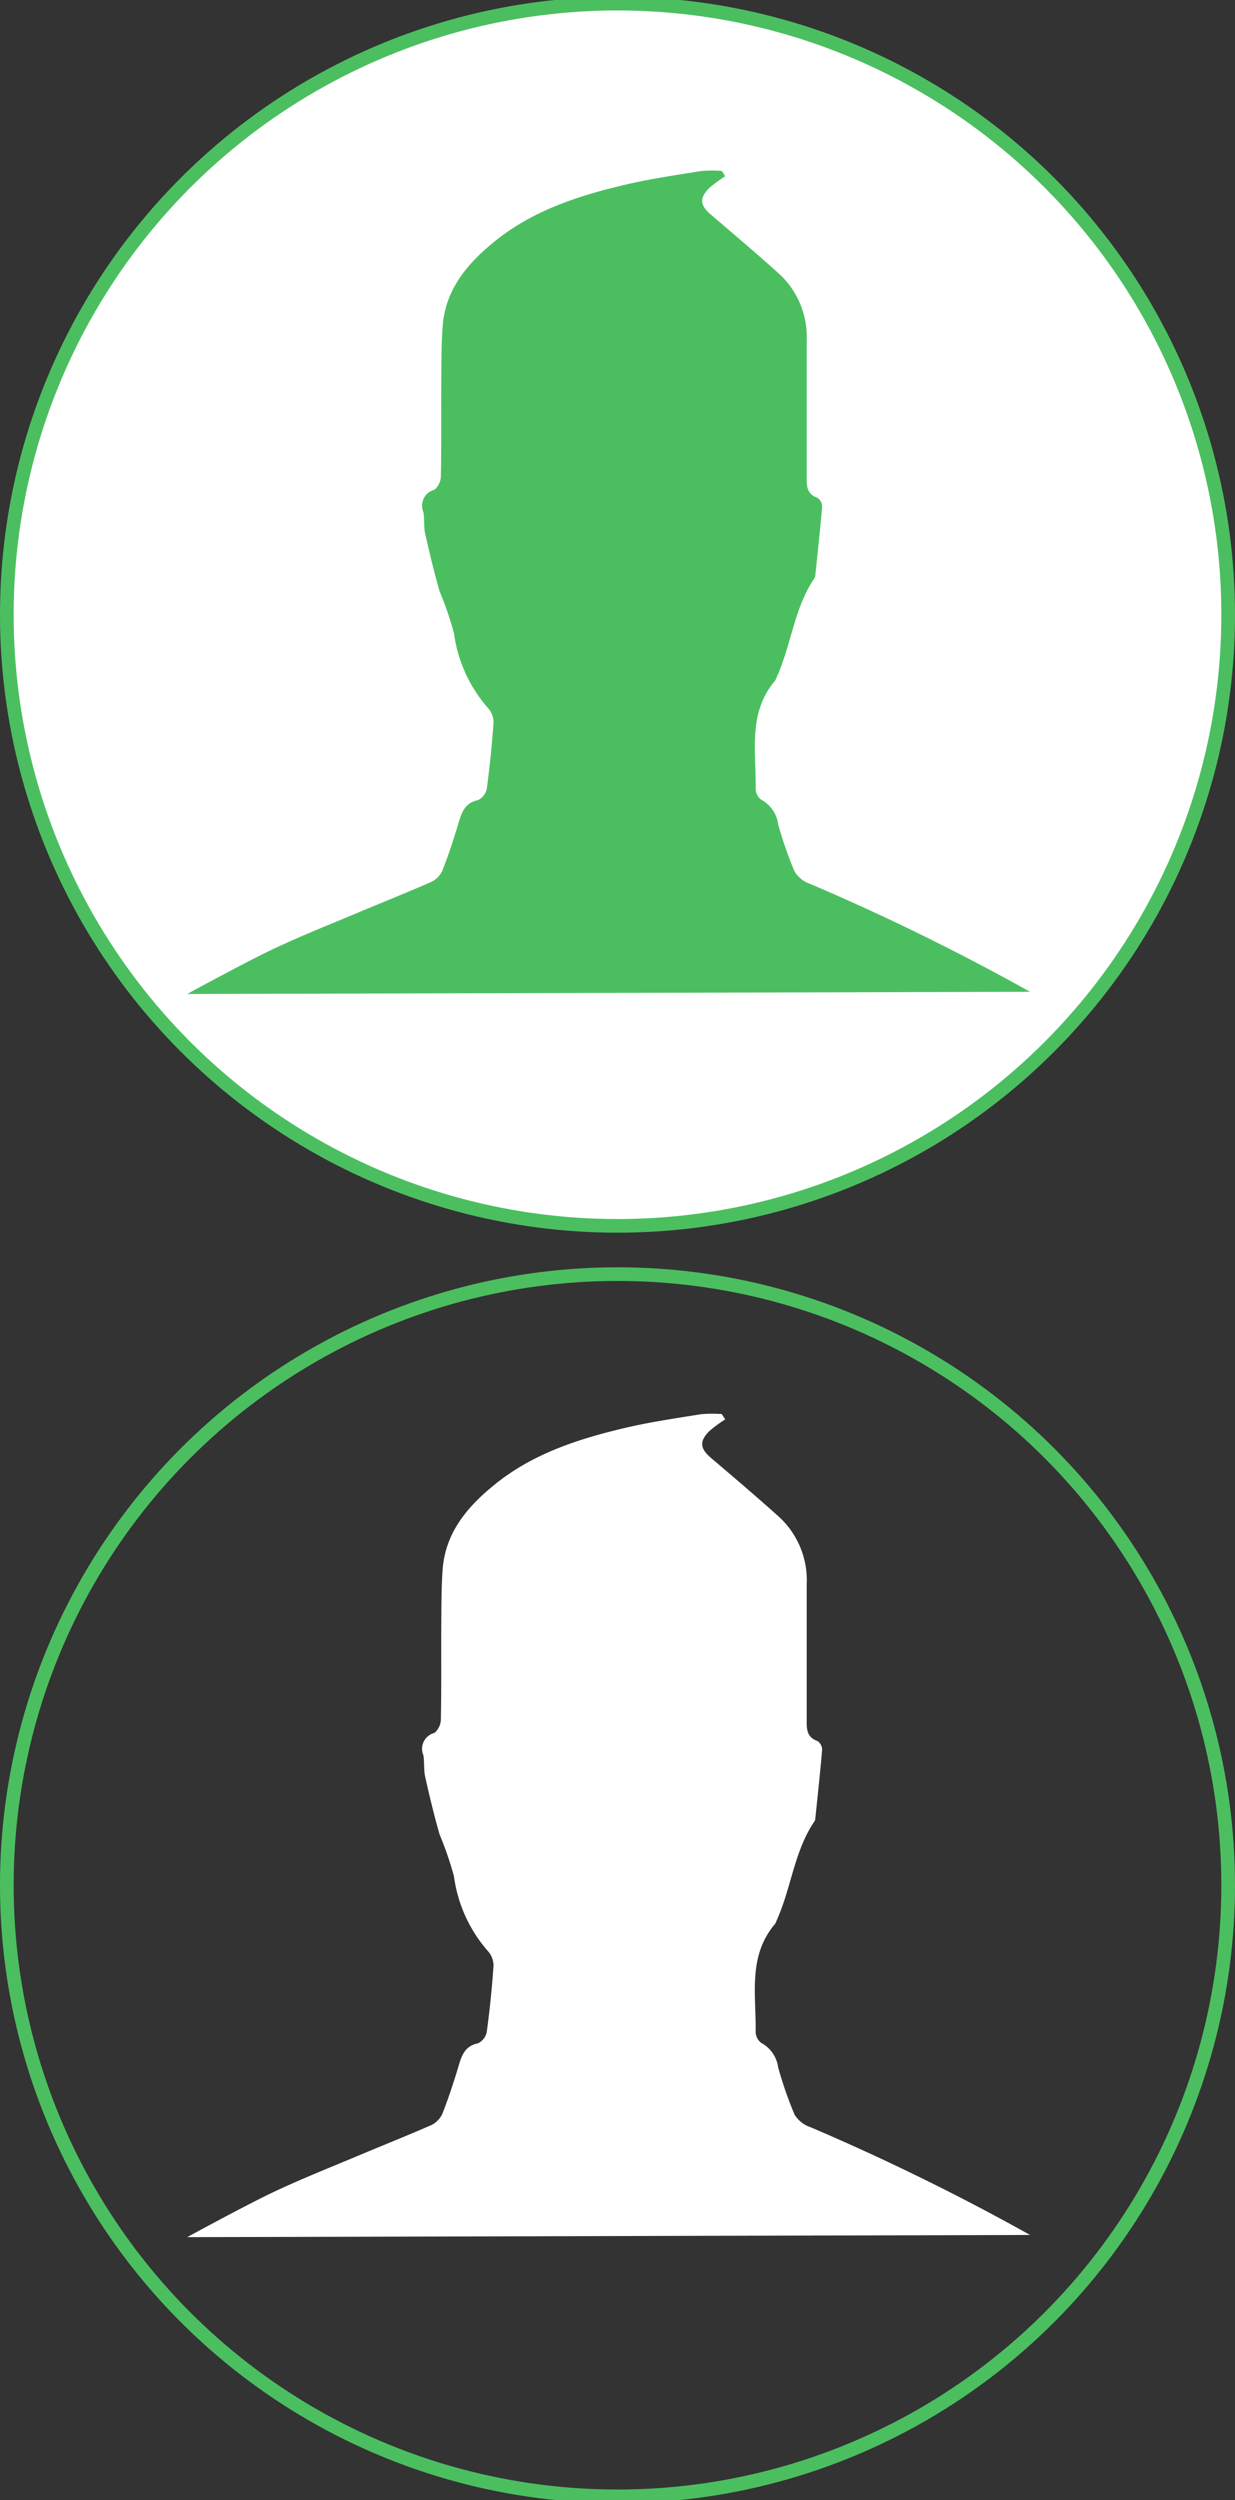 <svg id="profile" xmlns="http://www.w3.org/2000/svg" width="90.469" height="183" viewBox="0 0 90.469 183">
  <rect x="0" y="0" width="90.469" height="183" fill="#333333" stroke="none"/>
  <defs>
    <style>
      .cls-1 {
        fill: none;
      }

      .cls-1, .cls-3 {
        stroke: #4bbf60;
        stroke-width: 1px;
      }

      .cls-2, .cls-3 {
        fill: #fff;
      }

      .cls-2, .cls-4 {
        fill-rule: evenodd;
      }

      .cls-4 {
        fill: #4bbf60;
      }
    </style>
  </defs>
  <g id="profile-2" data-name="profile">
    <circle id="Ellipse_1_copy" data-name="Ellipse 1 copy" class="cls-1" cx="45.234" cy="138" r="44.734"/>
    <path id="Forma_1" data-name="Forma 1" class="cls-2" d="M144.955,2115.1a169.1,169.1,0,0,0-16.062-7.88,2.187,2.187,0,0,1-1.189-.93,28.872,28.872,0,0,1-1.2-3.45,2.393,2.393,0,0,0-1.241-1.8,1.03,1.03,0,0,1-.408-0.8c0.043-2.7-.586-5.54,1.412-7.9a0.994,0.994,0,0,0,.127-0.27c1.075-2.36,1.275-5.06,2.776-7.26a0.43,0.43,0,0,0,.055-0.19c0.171-1.68.358-3.36,0.5-5.04a0.769,0.769,0,0,0-.349-0.64c-0.831-.29-0.784-0.96-0.781-1.63q0-4.92,0-9.85a6.3,6.3,0,0,0-2-4.9c-1.636-1.47-3.318-2.9-5-4.33-0.815-.69-0.886-1.22-0.126-1.98a9.679,9.679,0,0,1,1.157-.85l-0.253-.39a9.622,9.622,0,0,0-1.519.01c-1.851.3-3.723,0.57-5.551,1-3.487.82-6.876,1.92-9.7,4.26-1.941,1.6-3.485,3.47-3.678,6.11-0.1,1.38-.087,2.77-0.1,4.15-0.013,2.25.017,4.51-.029,6.76a1.346,1.346,0,0,1-.469,1.05,1.2,1.2,0,0,0-.81,1.64c0.083,0.52.016,1.07,0.131,1.58,0.316,1.41.65,2.81,1.053,4.21a25.084,25.084,0,0,1,1.053,3.06,10.392,10.392,0,0,0,2.513,5.51,1.582,1.582,0,0,1,.385,1.05c-0.111,1.61-.275,3.23-0.493,4.83a1.172,1.172,0,0,1-.642.84c-1.069.22-1.235,1.05-1.49,1.88-0.337,1.11-.7,2.21-1.123,3.28a1.709,1.709,0,0,1-.792.82c-1.9.83-3.842,1.6-5.759,2.41-2.038.85-4.095,1.67-6.091,2.63-2.053.99-6.05,3.17-6.05,3.17Z" transform="translate(-69.5 -1951.5)"/>
  </g>
  <g id="profile-active">
    <circle id="Ellipse_1_copy-2" data-name="Ellipse 1 copy" class="cls-3" cx="45.234" cy="45" r="44.734"/>
    <path id="Forma_1_copy" data-name="Forma 1 copy" class="cls-4" d="M144.955,2024.1a169.1,169.1,0,0,0-16.062-7.88,2.187,2.187,0,0,1-1.189-.93,28.872,28.872,0,0,1-1.2-3.45,2.393,2.393,0,0,0-1.241-1.8,1.03,1.03,0,0,1-.408-0.8c0.043-2.7-.586-5.54,1.412-7.9a0.994,0.994,0,0,0,.127-0.27c1.075-2.36,1.275-5.06,2.776-7.26a0.43,0.43,0,0,0,.055-0.19c0.171-1.68.358-3.36,0.5-5.04a0.769,0.769,0,0,0-.349-0.64c-0.831-.29-0.784-0.96-0.781-1.63q0-4.92,0-9.85a6.3,6.3,0,0,0-2-4.9c-1.636-1.47-3.318-2.9-5-4.33-0.815-.69-0.886-1.22-0.126-1.98a9.679,9.679,0,0,1,1.157-.85l-0.253-.39a9.622,9.622,0,0,0-1.519.01c-1.851.3-3.723,0.57-5.551,1-3.487.82-6.876,1.92-9.7,4.26-1.941,1.6-3.485,3.47-3.678,6.11-0.1,1.38-.087,2.77-0.1,4.15-0.013,2.25.017,4.51-.029,6.76a1.346,1.346,0,0,1-.469,1.05,1.2,1.2,0,0,0-.81,1.64c0.083,0.52.016,1.07,0.131,1.58,0.316,1.41.65,2.81,1.053,4.21a25.084,25.084,0,0,1,1.053,3.06,10.392,10.392,0,0,0,2.513,5.51,1.582,1.582,0,0,1,.385,1.05c-0.111,1.61-.275,3.23-0.493,4.83a1.172,1.172,0,0,1-.642.84c-1.069.22-1.235,1.05-1.49,1.88-0.337,1.11-.7,2.21-1.123,3.28a1.709,1.709,0,0,1-.792.82c-1.9.83-3.842,1.6-5.759,2.41-2.038.85-4.095,1.67-6.091,2.63-2.053.99-6.05,3.17-6.05,3.17Z" transform="translate(-69.5 -1951.5)"/>
  </g>
</svg>

